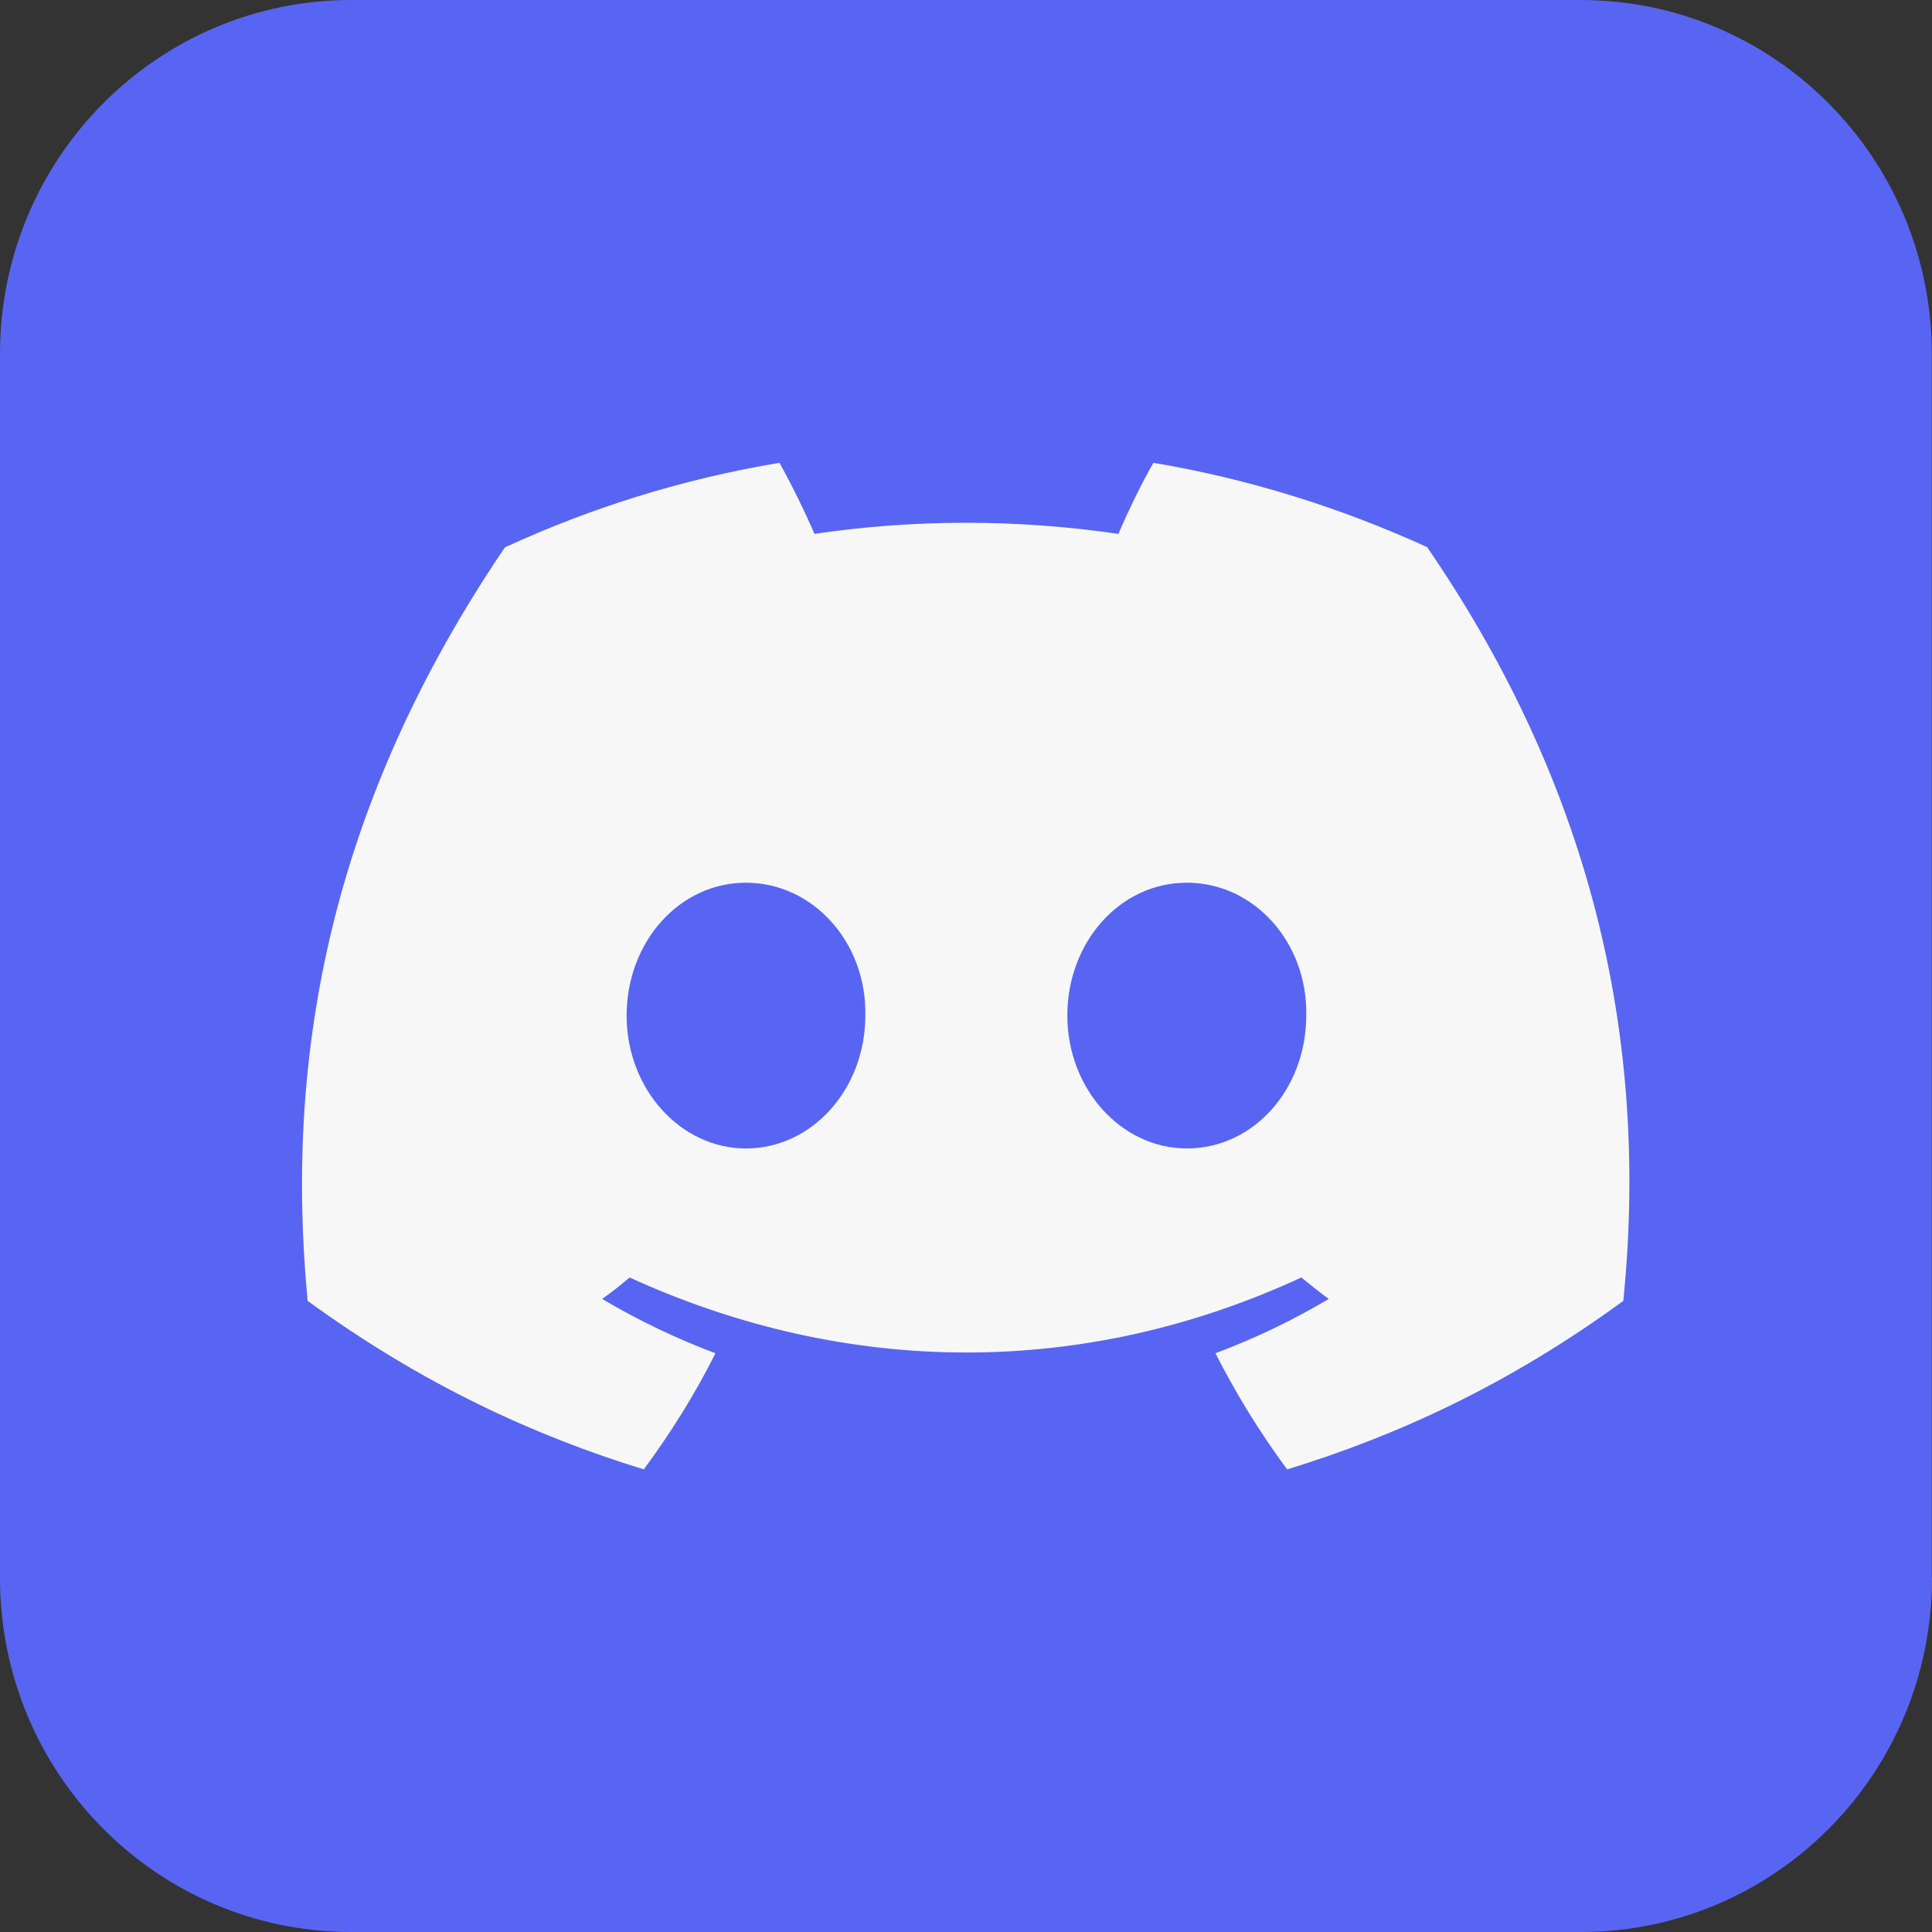 <?xml version="1.0" encoding="UTF-8"?><svg id="Layer_2" xmlns="http://www.w3.org/2000/svg" viewBox="0 0 90 90"><rect x="0" y="0" width="90" height="90" fill="#333333" stroke="none"/><g id="Layer_1-2"><path d="M90,73.51c0,9.12-7.33,16.49-16.36,16.49H16.36c-9.03,0-16.36-7.37-16.36-16.49V16.48C0,7.38,7.33,0,16.36,0h57.27c9.03,0,16.36,7.38,16.36,16.48v57.03Z" fill="#5865f2"/><path d="M66.51,25.5c-4.03-1.84-8.31-3.19-12.78-3.94-.56.97-1.19,2.28-1.63,3.31-4.75-.69-9.47-.69-14.16,0-.44-1.03-1.09-2.34-1.63-3.31-4.5.75-8.78,2.09-12.79,3.94-8.1,11.94-10.28,23.6-9.19,35.1,5.38,3.91,10.56,6.28,15.66,7.85,1.25-1.69,2.38-3.5,3.34-5.41-1.84-.69-3.59-1.53-5.28-2.53.44-.31.88-.66,1.28-1,10.19,4.66,21.23,4.66,31.29,0,.44.34.84.69,1.28,1-1.69,1-3.44,1.84-5.28,2.53.97,1.91,2.09,3.72,3.34,5.41,5.09-1.56,10.31-3.94,15.66-7.85,1.34-13.32-2.13-24.88-9.13-35.1ZM34.75,53.5c-3.06,0-5.56-2.78-5.56-6.19s2.44-6.19,5.56-6.19,5.63,2.78,5.56,6.19c0,3.41-2.47,6.19-5.56,6.19ZM55.29,53.5c-3.06,0-5.57-2.78-5.57-6.19s2.44-6.19,5.57-6.19,5.63,2.78,5.56,6.19c0,3.41-2.44,6.19-5.56,6.19Z" fill="#f7f7f7"/></g></svg>
